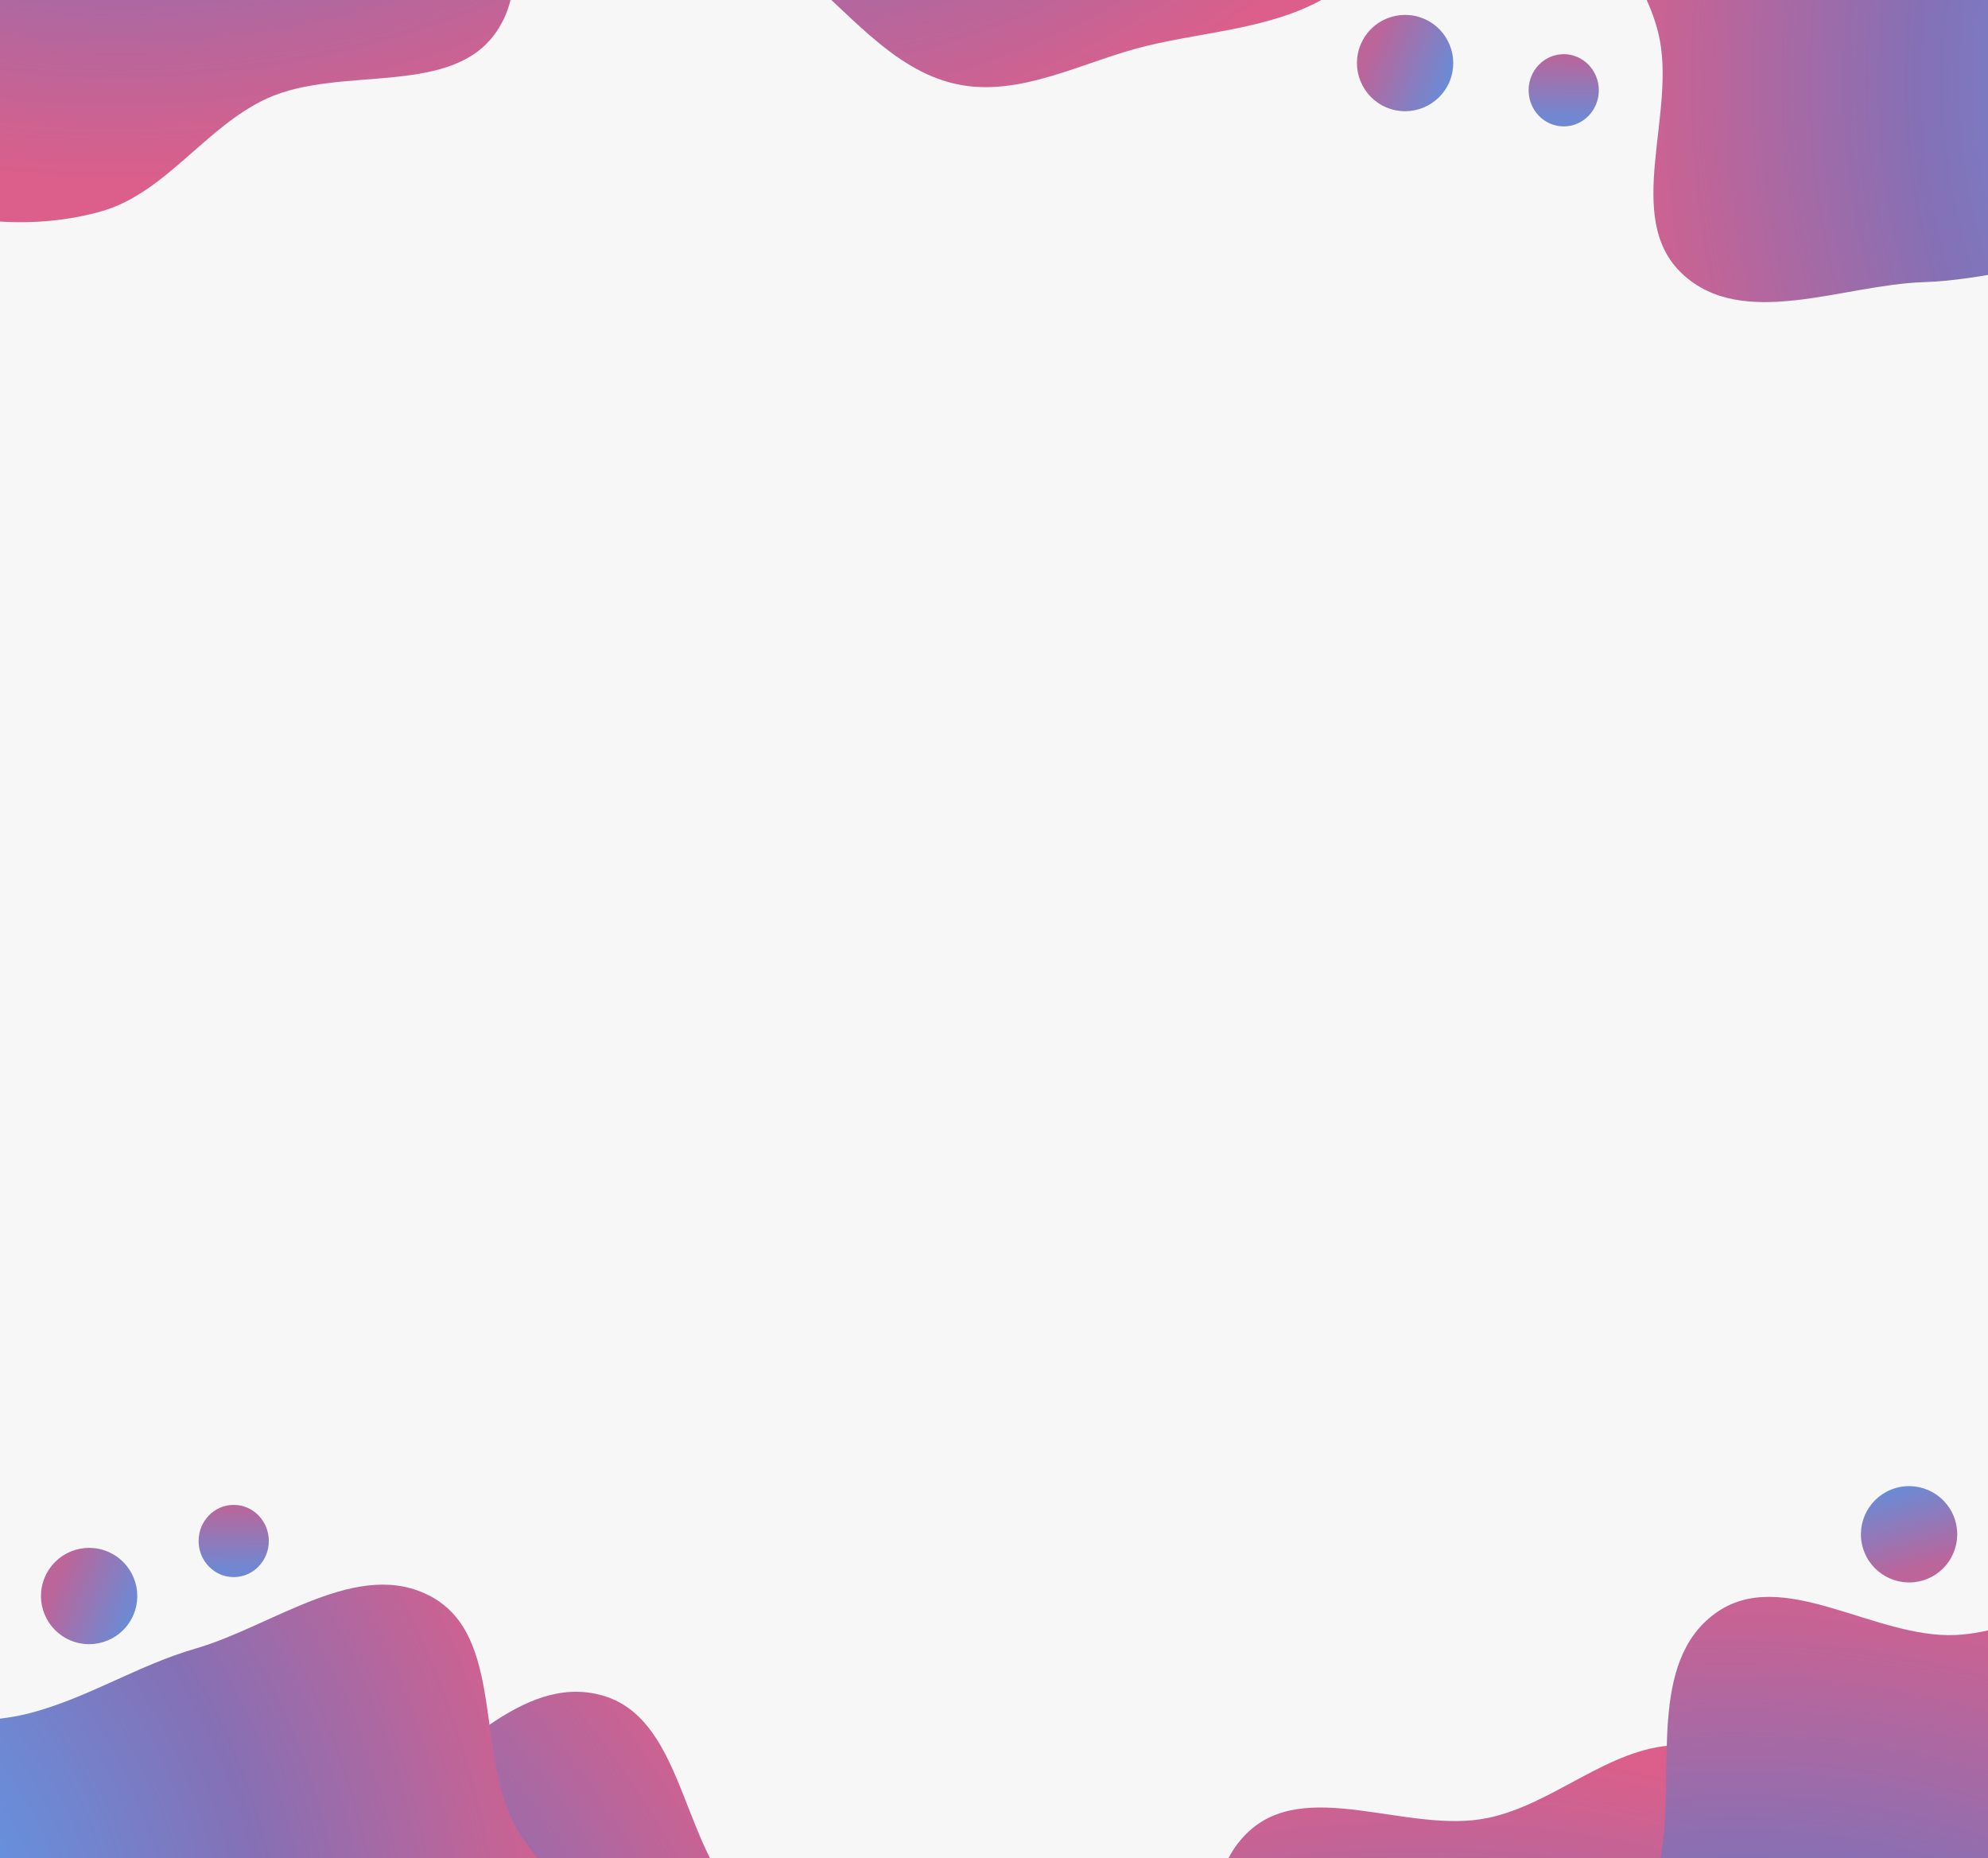 <svg width="991" height="926" viewBox="0 0 991 926" fill="none" xmlns="http://www.w3.org/2000/svg">
<rect width="991" height="926" fill="#E5E5E5"/>
<g clip-path="url(#clip0_0_1)">
<rect width="991" height="926" fill="#F7F7F7"/>
<path fill-rule="evenodd" clip-rule="evenodd" d="M571.68 22.841C539.842 30.501 508.539 48.959 476.384 41.827C444.244 34.699 422.298 4.78 396.24 -16.07C371.173 -36.128 347.197 -56.148 324.878 -79.402C298.183 -107.215 261.851 -129.788 251.204 -167.181C240.605 -204.406 249.11 -247.017 267.663 -280.348C285.816 -312.959 326.216 -323.522 352.641 -349.413C376.502 -372.794 386.507 -411.041 416.188 -425.876C445.884 -440.719 482.242 -438.741 514.53 -430.329C544.798 -422.444 565.232 -393.806 593.37 -379.719C620.07 -366.352 649.306 -362.102 676.282 -349.351C712.96 -332.014 767.75 -329.648 781.69 -290.705C795.523 -252.059 747.017 -218.198 737.421 -178.546C729.52 -145.901 743.24 -109.628 730.393 -78.756C717.309 -47.313 692.746 -21.488 664.555 -3.443C637.065 14.155 603.305 15.233 571.68 22.841Z" fill="url(#paint0_radial_0_1)"/>
<path fill-rule="evenodd" clip-rule="evenodd" d="M437.034 1196.37C425.124 1226.88 422.381 1263.11 398.152 1285.42C373.935 1307.72 336.841 1308.63 304.84 1318.1C274.054 1327.21 243.923 1335.44 212.086 1340.47C174.006 1346.48 134.718 1363.39 97.949 1350.76C61.345 1338.18 31.239 1306.85 14.491 1272.57C-1.896 1239.04 12.525 1199.85 6.38 1163.37C0.831 1130.43 -24.837 1100.36 -20.048 1067.53C-15.257 1034.67 7.145 1005.97 32.5 984.282C56.269 963.95 91.447 963.549 119.088 948.509C145.317 934.238 165.512 912.677 191.393 897.827C226.58 877.637 259.835 834.027 299.758 844.845C339.377 855.579 339.442 914.735 366.496 945.271C388.769 970.412 426.376 979.883 444.368 1008.07C462.692 1036.77 469.846 1071.69 468.544 1105.14C467.273 1137.75 448.864 1166.07 437.034 1196.37Z" fill="url(#paint1_radial_0_1)"/>
<path fill-rule="evenodd" clip-rule="evenodd" d="M994.473 969.856C1015 995.369 1045.06 1015.78 1052.35 1047.9C1059.64 1080.01 1041.97 1112.63 1034.25 1145.1C1026.83 1176.34 1018.97 1206.57 1007.48 1236.68C993.741 1272.7 988.856 1315.19 959.597 1340.8C930.469 1366.28 888.31 1376.8 850.247 1374.27C813.007 1371.79 786.195 1339.77 751.495 1326.95C720.161 1315.36 681.307 1322.66 655.212 1302.16C629.104 1281.65 615.358 1247.94 609.167 1215.15C603.364 1184.42 620.526 1153.7 621.24 1122.25C621.917 1092.39 613.269 1064.15 613.271 1034.31C613.275 993.739 592.003 943.19 621.257 913.948C650.287 884.929 701.627 914.316 741.577 906.051C774.469 899.246 801.402 871.344 834.803 869.768C868.822 868.163 902.666 879.337 931.026 897.115C958.682 914.451 974.081 944.513 994.473 969.856Z" fill="url(#paint2_radial_0_1)"/>
<path fill-rule="evenodd" clip-rule="evenodd" d="M265.863 1169.44C247.122 1196.22 235.938 1230.74 207.158 1246.66C178.391 1262.57 142.145 1254.67 108.835 1256.29C76.79 1257.84 45.587 1258.7 13.48 1256.04C-24.922 1252.87 -67.061 1259.98 -99.807 1239.02C-132.405 1218.16 -154.282 1180.63 -162.492 1143.41C-170.525 1106.99 -147.303 1072.38 -144.695 1035.52C-142.339 1002.24 -160.203 966.99 -147.831 936.261C-135.453 905.516 -106.944 882.961 -77.216 867.914C-49.348 853.808 -15.083 861.742 15.302 853.688C44.135 846.046 68.821 829.901 97.452 821.615C136.378 810.348 178.933 775.898 215.169 795.841C251.129 815.633 237.284 873.052 256.383 909.085C272.108 938.752 306.41 956.841 317.26 988.449C328.31 1020.64 327.05 1056.22 317.921 1088.36C309.018 1119.71 284.478 1142.84 265.863 1169.44Z" fill="url(#paint3_radial_0_1)"/>
<path fill-rule="evenodd" clip-rule="evenodd" d="M-127.482 43.77C-153.155 23.536 -186.977 10.407 -201.231 -19.232C-215.479 -48.857 -205.537 -84.595 -205.254 -117.943C-204.983 -150.025 -204.067 -181.226 -199.588 -213.13C-194.232 -251.29 -198.94 -293.765 -176.152 -325.265C-153.467 -356.624 -114.756 -376.331 -77.127 -382.411C-40.312 -388.359 -7.072 -363.206 29.575 -358.505C62.667 -354.26 98.877 -370.09 128.853 -355.99C158.845 -341.883 179.741 -312.137 193.073 -281.602C205.571 -252.976 195.7 -219.218 202.013 -188.424C208.003 -159.204 222.717 -133.639 229.362 -104.583C238.396 -65.079 270.369 -20.633 248.397 14.41C226.593 49.186 170.053 32.097 132.992 49.116C102.479 63.127 82.469 96.345 50.295 105.379C17.526 114.58 -17.919 111.299 -49.495 100.356C-80.288 89.685 -101.98 63.869 -127.482 43.77Z" fill="url(#paint4_radial_0_1)"/>
<circle cx="44.431" cy="795.431" r="24" transform="rotate(112.825 44.431 795.431)" fill="url(#paint5_linear_0_1)"/>
<circle cx="700.431" cy="31.431" r="24" transform="rotate(112.825 700.431 31.431)" fill="url(#paint6_linear_0_1)"/>
<circle cx="951.655" cy="764.655" r="24" transform="rotate(-16.093 951.655 764.655)" fill="url(#paint7_linear_0_1)"/>
<ellipse cx="116.5" cy="768" rx="17.5" ry="18" fill="url(#paint8_linear_0_1)"/>
<ellipse cx="779.5" cy="45" rx="17.5" ry="18" fill="url(#paint9_linear_0_1)"/>
<path fill-rule="evenodd" clip-rule="evenodd" d="M1214.81 916.78C1231.1 945.118 1257.6 969.896 1259.8 1002.71C1261.99 1035.51 1239.46 1064.98 1226.78 1095.82C1214.58 1125.5 1202.11 1154.11 1186.08 1182.06C1166.9 1215.48 1155.45 1256.65 1122.58 1277.4C1089.85 1298.06 1046.58 1301.94 1009.39 1293.57C973.011 1285.38 951.527 1249.66 919.265 1231.66C890.132 1215.4 850.632 1216.61 828.061 1192.36C805.478 1168.1 797.159 1132.71 796.155 1099.41C795.214 1068.19 816.944 1040.53 822.55 1009.6C827.87 980.251 823.732 951.046 828.384 921.605C834.708 881.578 821.581 828.423 855.021 804.08C888.206 779.923 934.318 816.834 975.051 814.838C1008.59 813.194 1039.53 789.815 1072.75 793.41C1106.59 797.071 1138.26 813.314 1163.5 835.226C1188.1 856.595 1198.62 888.631 1214.81 916.78Z" fill="url(#paint10_radial_0_1)"/>
<path fill-rule="evenodd" clip-rule="evenodd" d="M881.856 -238.049C906.636 -259.367 926.006 -290.045 957.827 -298.353C989.635 -306.657 1022.8 -290.049 1055.48 -283.379C1086.91 -276.962 1117.36 -270.082 1147.81 -259.57C1184.24 -246.998 1226.83 -243.477 1253.38 -215.073C1279.81 -186.796 1291.73 -145.025 1290.48 -106.93C1289.26 -69.656 1258.2 -41.855 1246.56 -6.789C1236.05 24.876 1244.65 63.449 1225.06 90.166C1205.47 116.897 1172.27 131.703 1139.74 138.934C1109.25 145.713 1078.01 129.554 1046.58 129.846C1016.75 130.124 988.842 139.665 959.051 140.616C918.548 141.909 868.797 164.77 838.616 136.487C808.665 108.421 836.275 56.206 826.677 16.57C818.775 -16.063 790.009 -42.071 787.31 -75.38C784.562 -109.304 794.577 -143.464 811.37 -172.356C827.746 -200.532 857.242 -216.873 881.856 -238.049Z" fill="url(#paint11_radial_0_1)"/>
</g>
<defs>
<radialGradient id="paint0_radial_0_1" cx="0" cy="0" r="1" gradientUnits="userSpaceOnUse" gradientTransform="translate(430.338 -363.224) rotate(25.741) scale(421.837 505.479)">
<stop stop-color="#4BACFF"/>
<stop offset="0.541" stop-color="#8570B5"/>
<stop offset="0.932" stop-color="#DB5F8A"/>
</radialGradient>
<radialGradient id="paint1_radial_0_1" cx="0" cy="0" r="1" gradientUnits="userSpaceOnUse" gradientTransform="translate(39.451 1091.72) rotate(-29.404) scale(421.837 505.479)">
<stop stop-color="#4BACFF"/>
<stop offset="0.541" stop-color="#8570B5"/>
<stop offset="0.932" stop-color="#DB5F8A"/>
</radialGradient>
<radialGradient id="paint2_radial_0_1" cx="0" cy="0" r="1" gradientUnits="userSpaceOnUse" gradientTransform="translate(705.811 1262.6) rotate(-89.553) scale(421.837 505.479)">
<stop stop-color="#4BACFF"/>
<stop offset="0.541" stop-color="#8570B5"/>
<stop offset="0.932" stop-color="#DB5F8A"/>
</radialGradient>
<radialGradient id="paint3_radial_0_1" cx="0" cy="0" r="1" gradientUnits="userSpaceOnUse" gradientTransform="translate(-95.725 973.816) rotate(-15.7) scale(421.382 505.127)">
<stop stop-color="#4BACFF"/>
<stop offset="0.541" stop-color="#8570B5"/>
<stop offset="0.932" stop-color="#DB5F8A"/>
</radialGradient>
<radialGradient id="paint4_radial_0_1" cx="0" cy="0" r="1" gradientUnits="userSpaceOnUse" gradientTransform="translate(88.395 -306.105) rotate(77.561) scale(421.382 505.127)">
<stop stop-color="#4BACFF"/>
<stop offset="0.541" stop-color="#8570B5"/>
<stop offset="0.932" stop-color="#DB5F8A"/>
</radialGradient>
<linearGradient id="paint5_linear_0_1" x1="44.431" y1="771.431" x2="44.277" y2="813.078" gradientUnits="userSpaceOnUse">
<stop stop-color="#6A8BD6"/>
<stop offset="1" stop-color="#BB659A"/>
</linearGradient>
<linearGradient id="paint6_linear_0_1" x1="700.431" y1="7.431" x2="700.277" y2="49.078" gradientUnits="userSpaceOnUse">
<stop stop-color="#6A8BD6"/>
<stop offset="1" stop-color="#BB659A"/>
</linearGradient>
<linearGradient id="paint7_linear_0_1" x1="951.655" y1="740.655" x2="951.502" y2="782.302" gradientUnits="userSpaceOnUse">
<stop stop-color="#6A8BD6"/>
<stop offset="1" stop-color="#BB659A"/>
</linearGradient>
<linearGradient id="paint8_linear_0_1" x1="116.5" y1="750" x2="116.381" y2="781.235" gradientUnits="userSpaceOnUse">
<stop stop-color="#BB659A"/>
<stop offset="1" stop-color="#7088D1"/>
</linearGradient>
<linearGradient id="paint9_linear_0_1" x1="779.5" y1="27" x2="779.381" y2="58.235" gradientUnits="userSpaceOnUse">
<stop stop-color="#BB659A"/>
<stop offset="1" stop-color="#7088D1"/>
</linearGradient>
<radialGradient id="paint10_radial_0_1" cx="0" cy="0" r="1" gradientUnits="userSpaceOnUse" gradientTransform="translate(884.184 1161.12) rotate(-80.58) scale(421.382 505.127)">
<stop stop-color="#4BACFF"/>
<stop offset="0.541" stop-color="#8570B5"/>
<stop offset="0.932" stop-color="#DB5F8A"/>
</radialGradient>
<radialGradient id="paint11_radial_0_1" cx="0" cy="0" r="1" gradientUnits="userSpaceOnUse" gradientTransform="translate(1183.86 40.895) rotate(178.613) scale(421.382 505.127)">
<stop stop-color="#4BACFF"/>
<stop offset="0.541" stop-color="#8570B5"/>
<stop offset="0.932" stop-color="#DB5F8A"/>
</radialGradient>
<clipPath id="clip0_0_1">
<rect width="991" height="926" fill="white"/>
</clipPath>
</defs>
</svg>
